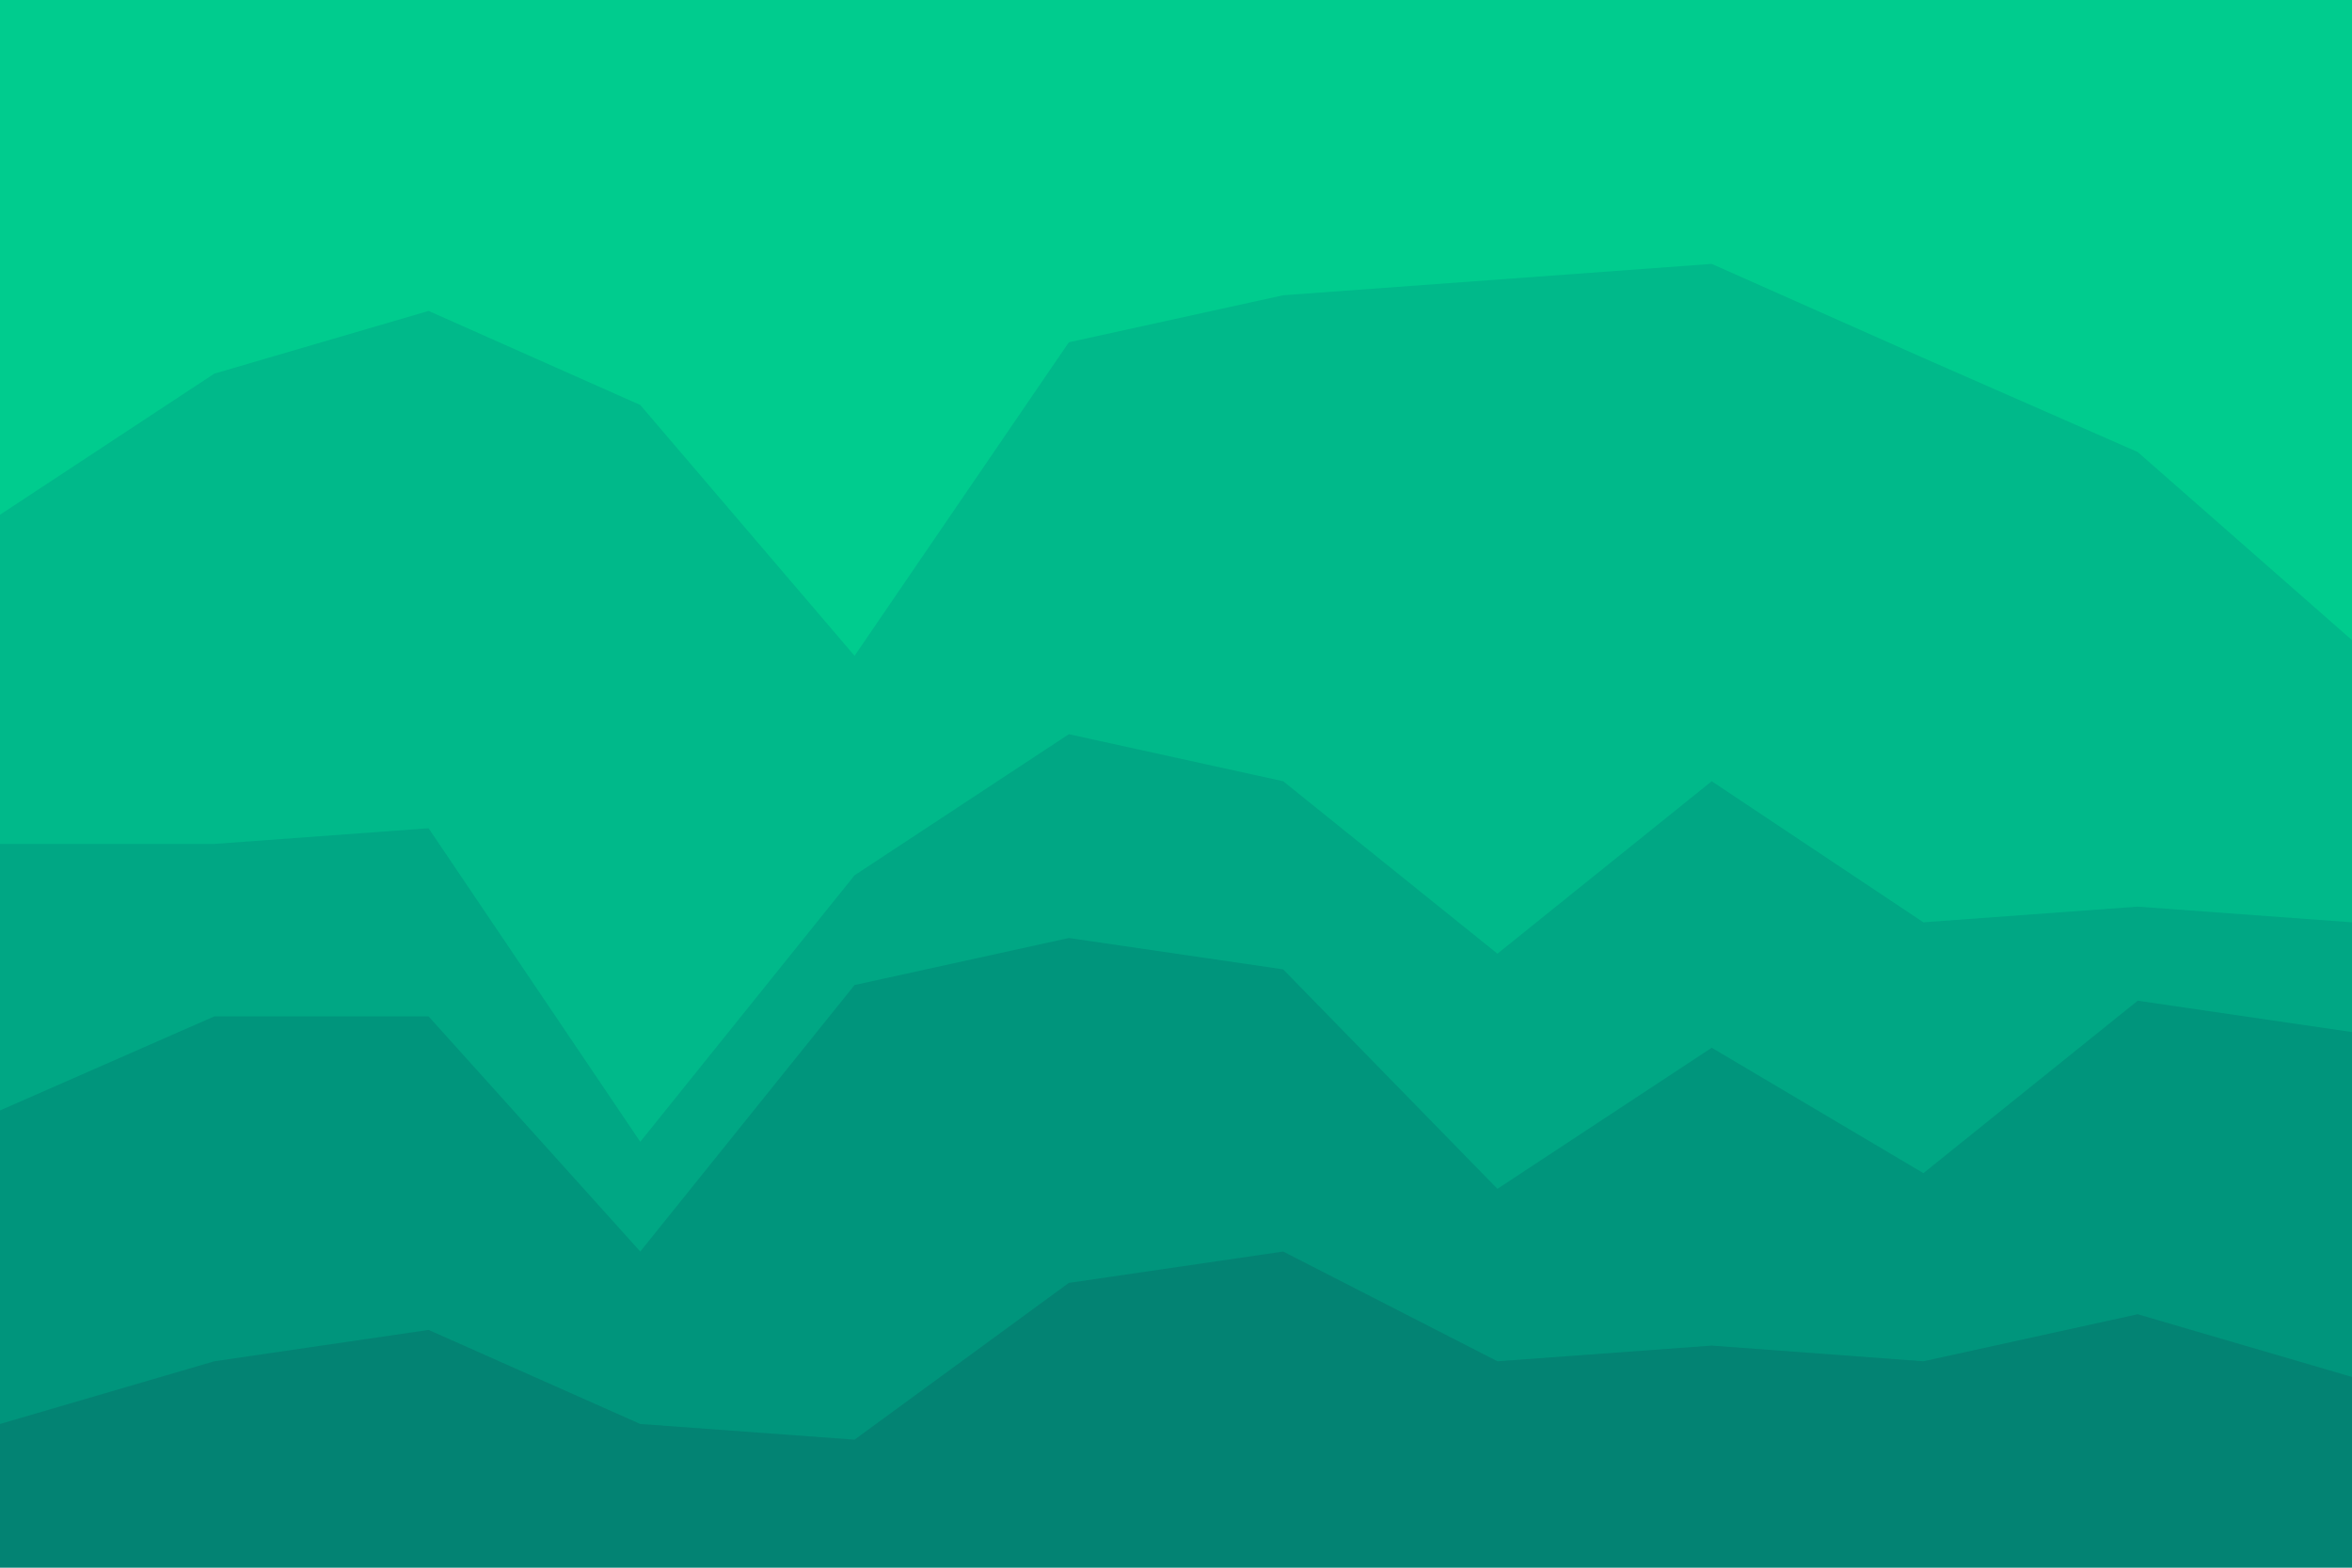 <svg id="visual" viewBox="0 0 900 600" width="900" height="600" xmlns="http://www.w3.org/2000/svg" xmlns:xlink="http://www.w3.org/1999/xlink" version="1.1"><path d="M0 199L82 145L164 121L245 157L327 253L409 133L491 115L573 109L655 103L736 139L818 175L900 247L900 0L818 0L736 0L655 0L573 0L491 0L409 0L327 0L245 0L164 0L82 0L0 0Z" fill="#00cc8e"></path><path d="M0 325L82 325L164 319L245 439L327 337L409 283L491 301L573 367L655 301L736 355L818 349L900 355L900 245L818 173L736 137L655 101L573 107L491 113L409 131L327 251L245 155L164 119L82 143L0 197Z" fill="#00b98a"></path><path d="M0 427L82 391L164 391L245 481L327 379L409 361L491 373L573 457L655 403L736 451L818 385L900 397L900 353L818 347L736 353L655 299L573 365L491 299L409 281L327 335L245 437L164 317L82 323L0 323Z" fill="#00a784"></path><path d="M0 547L82 523L164 511L245 547L327 553L409 493L491 481L573 523L655 517L736 523L818 505L900 529L900 395L818 383L736 449L655 401L573 455L491 371L409 359L327 377L245 479L164 389L82 389L0 425Z" fill="#00957c"></path><path d="M0 601L82 601L164 601L245 601L327 601L409 601L491 601L573 601L655 601L736 601L818 601L900 601L900 527L818 503L736 521L655 515L573 521L491 479L409 491L327 551L245 545L164 509L82 521L0 545Z" fill="#038373"></path></svg>